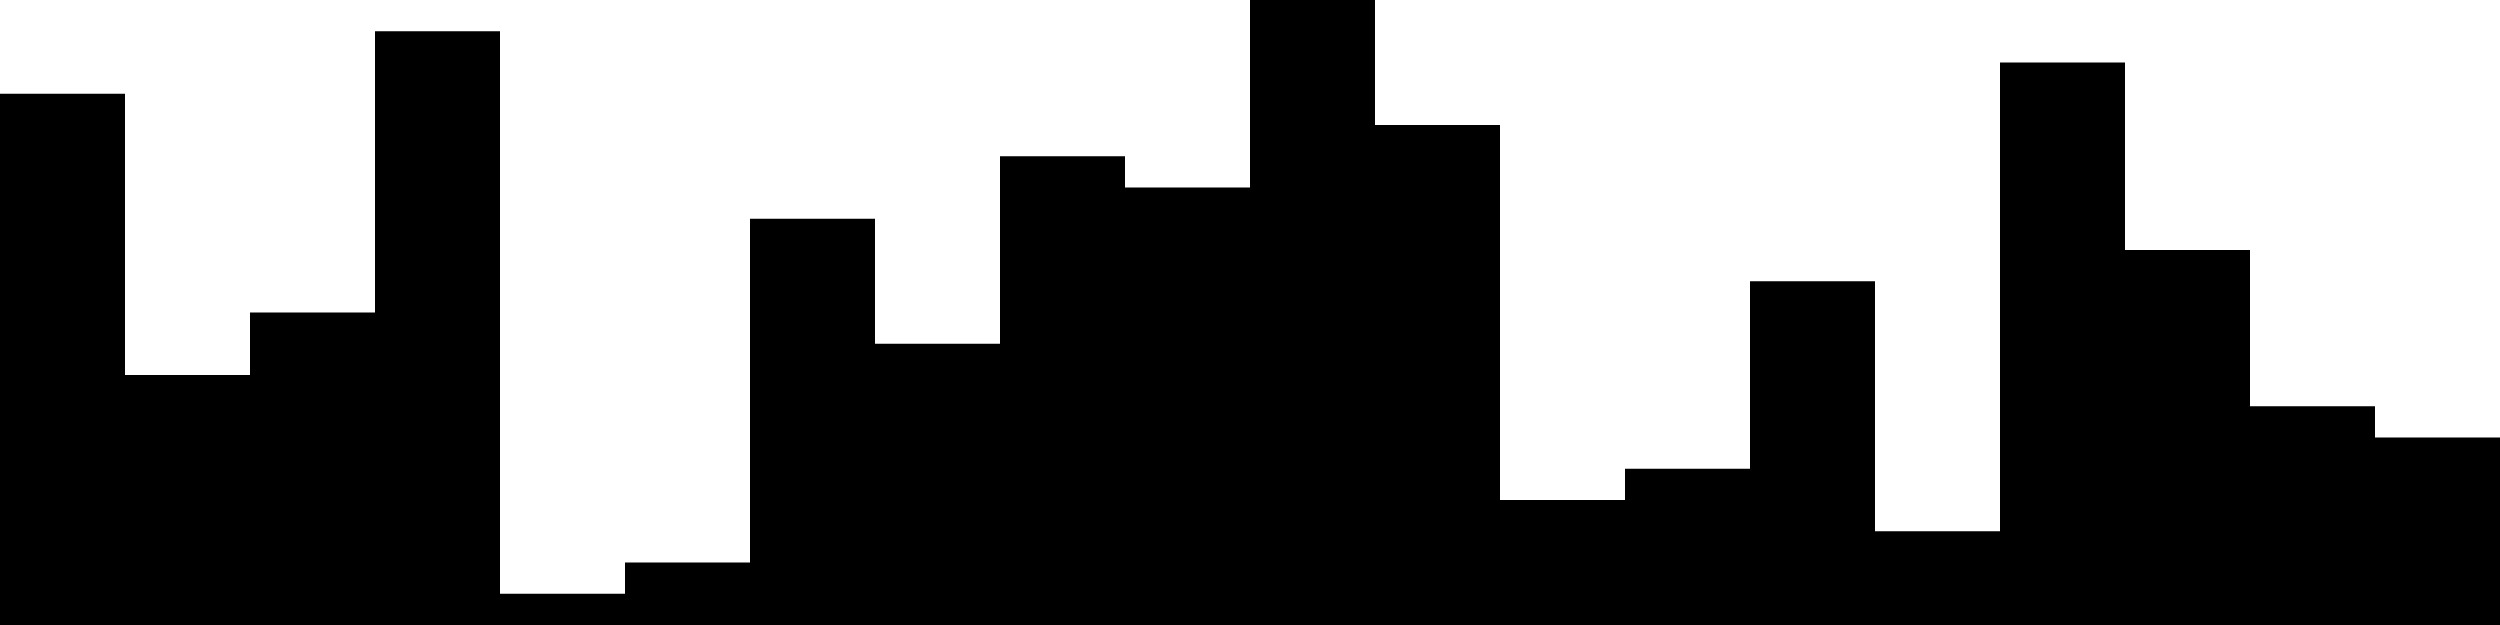 
<svg xmlns="http://www.w3.org/2000/svg" width="800" height="200">
<style>
rect {
    fill: black;
}
@media (prefers-color-scheme: dark) {
    rect {
        fill: white;
    }
}
</style>
<rect width="40" height="170" x="0" y="30" />
<rect width="40" height="80" x="40" y="120" />
<rect width="40" height="100" x="80" y="100" />
<rect width="40" height="190" x="120" y="10" />
<rect width="40" height="10" x="160" y="190" />
<rect width="40" height="20" x="200" y="180" />
<rect width="40" height="130" x="240" y="70" />
<rect width="40" height="90" x="280" y="110" />
<rect width="40" height="150" x="320" y="50" />
<rect width="40" height="140" x="360" y="60" />
<rect width="40" height="200" x="400" y="0" />
<rect width="40" height="160" x="440" y="40" />
<rect width="40" height="40" x="480" y="160" />
<rect width="40" height="50" x="520" y="150" />
<rect width="40" height="110" x="560" y="90" />
<rect width="40" height="30" x="600" y="170" />
<rect width="40" height="180" x="640" y="20" />
<rect width="40" height="120" x="680" y="80" />
<rect width="40" height="70" x="720" y="130" />
<rect width="40" height="60" x="760" y="140" />
</svg>
